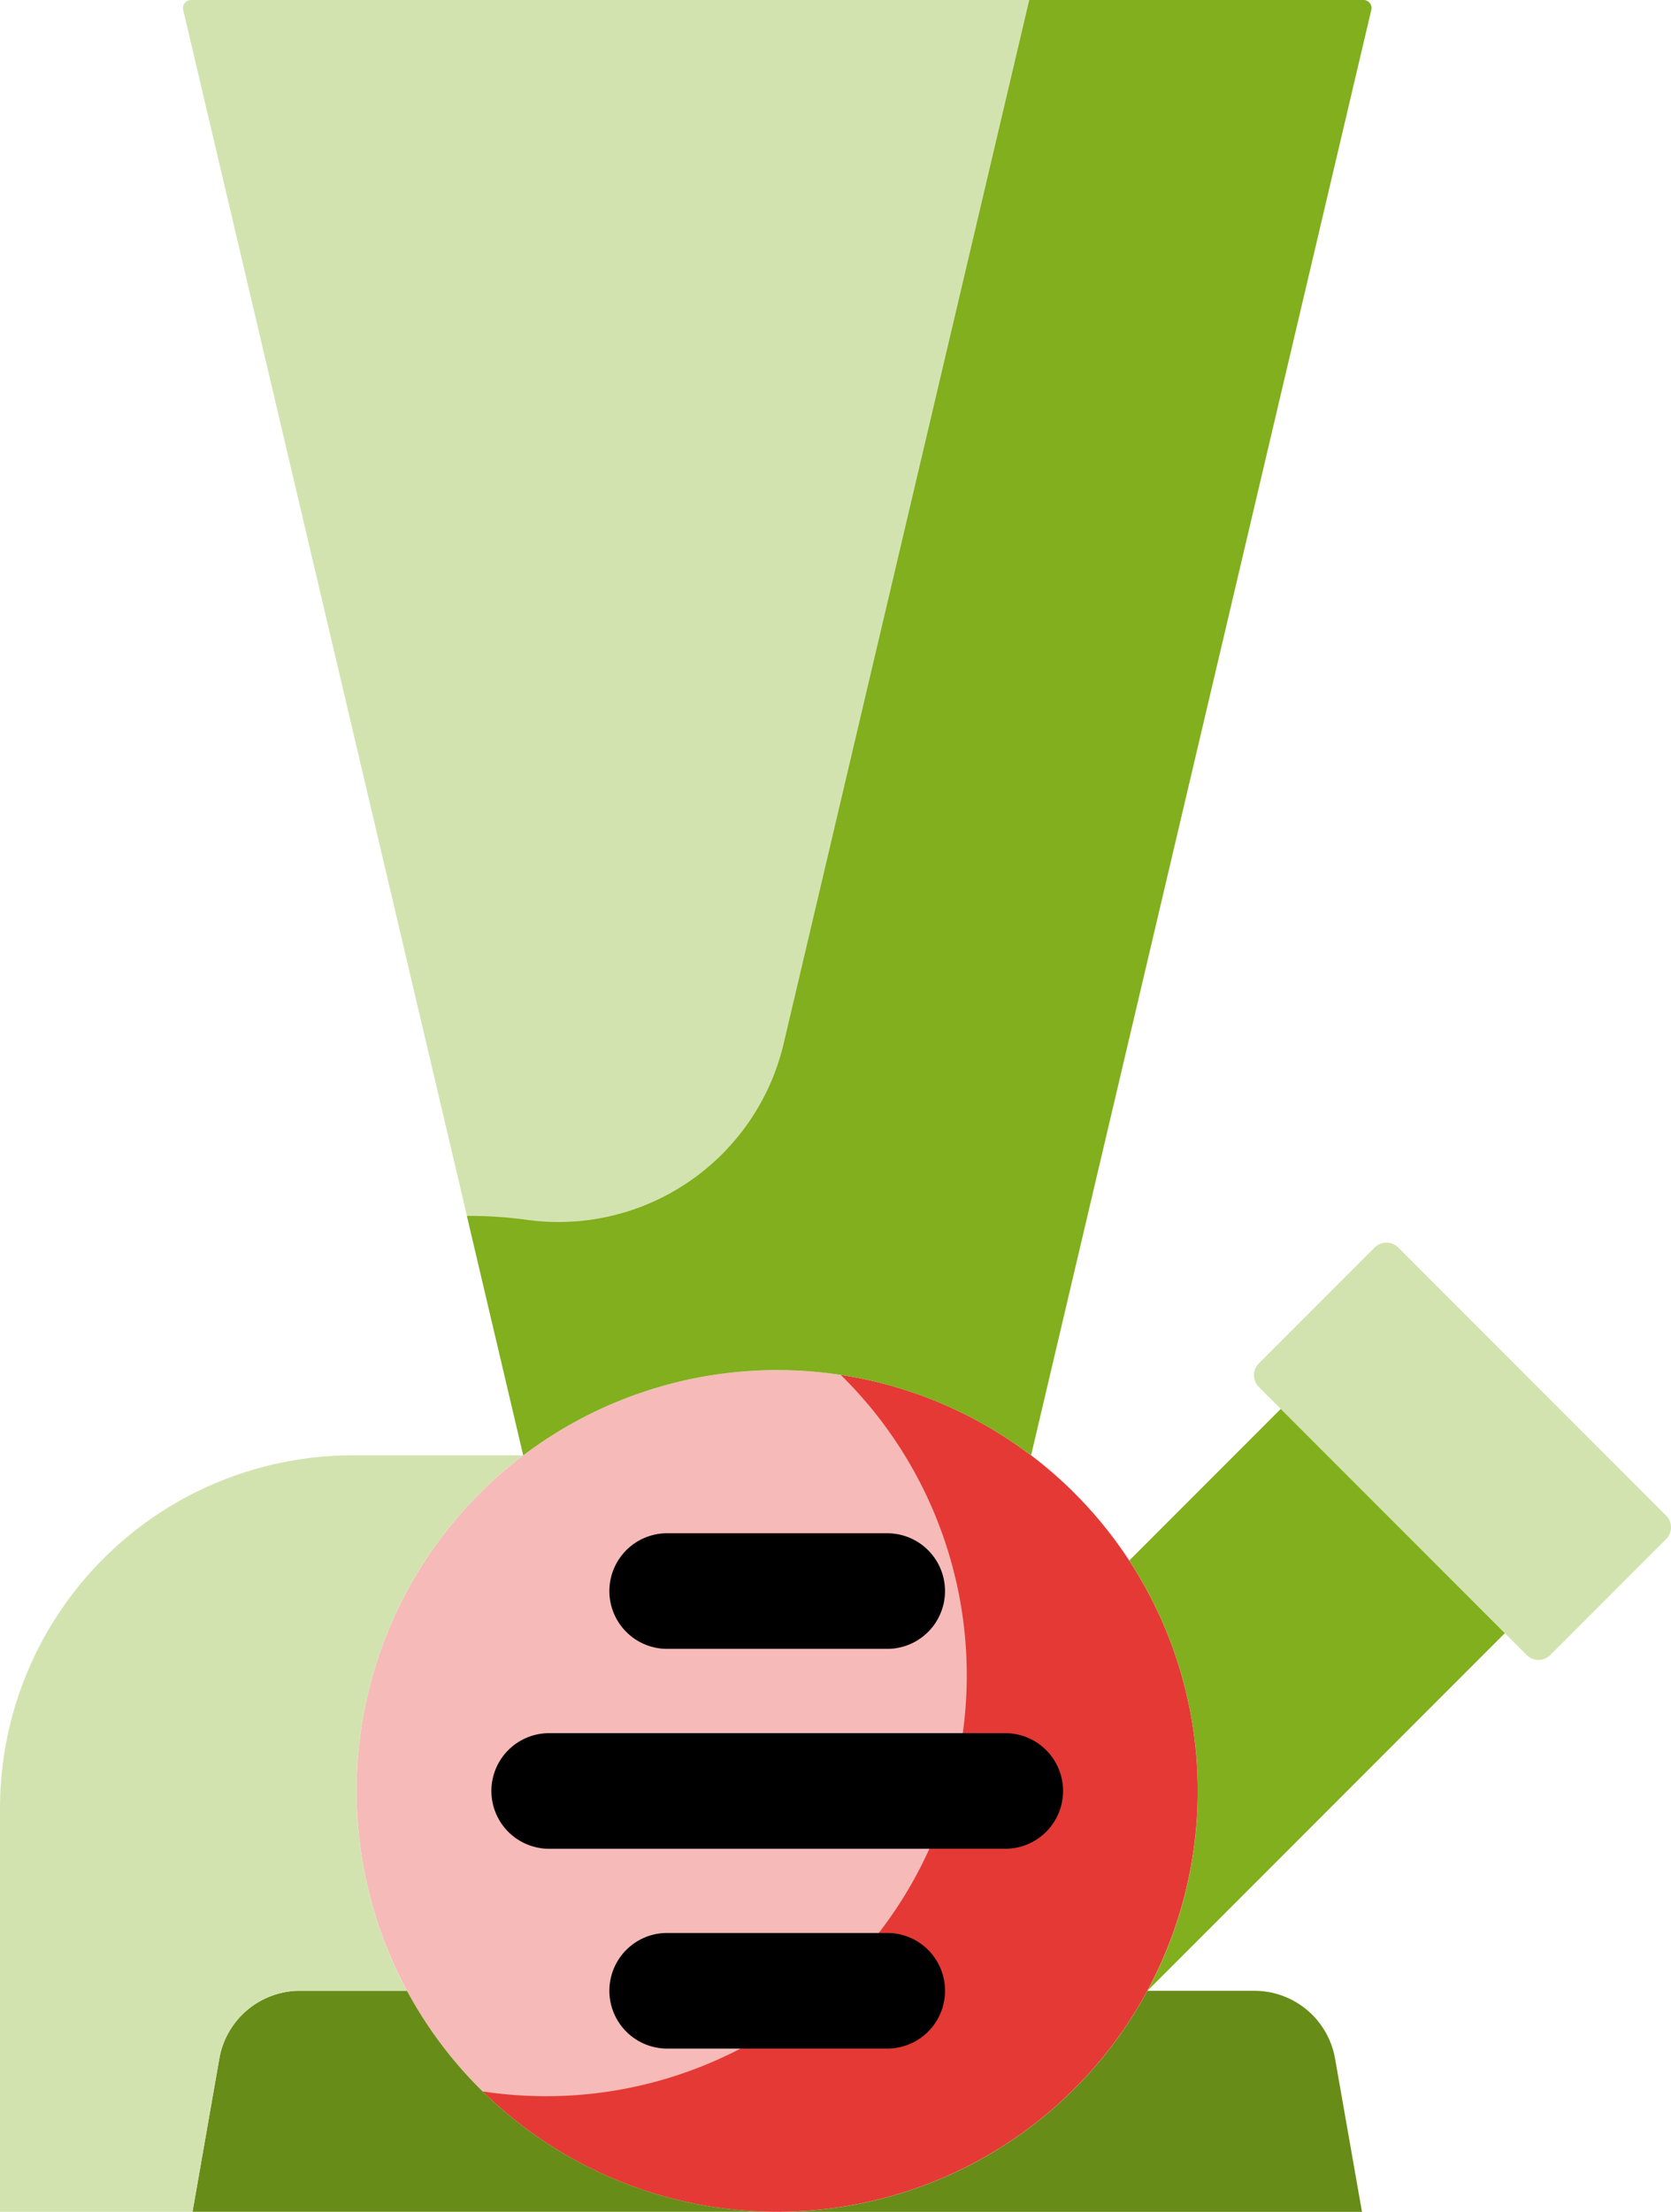 <svg xmlns="http://www.w3.org/2000/svg" width="64.11" height="84.797" viewBox="0 0 64.11 84.797">
  <g id="Grupo_144182" data-name="Grupo 144182" transform="translate(-9.564)">
    <g id="Grupo_144183" data-name="Grupo 144183" transform="translate(9.564)">
      <path id="Trazado_204297" data-name="Trazado 204297" d="M90.587,177.769a16.136,16.136,0,1,1-16.136,16.136,16.136,16.136,0,0,1,16.136-16.136" transform="translate(-60.769 -125.244)" fill="#f6bab8"/>
      <path id="Trazado_204298" data-name="Trazado 204298" d="M104.56,178.386a16.136,16.136,0,0,1-11.3,27.658,16.263,16.263,0,0,1-2.433-.182,16.137,16.137,0,1,0,13.73-27.476" transform="translate(-72.308 -125.679)" fill="#e53935"/>
      <path id="Trazado_204299" data-name="Trazado 204299" d="M74.7,52.525A16.067,16.067,0,0,1,84.44,55.8L97.49.38a.309.309,0,0,0-.3-.38H52.209a.309.309,0,0,0-.3.38L64.958,55.8A16.065,16.065,0,0,1,74.7,52.525Z" transform="translate(-44.881)" fill="#d3e3b0"/>
      <path id="Trazado_204300" data-name="Trazado 204300" d="M123.172,0h-12.82l-9.434,40.059a8.878,8.878,0,0,1-9.9,6.7,16.307,16.307,0,0,0-2.158-.143h-.084l2.162,9.18a16.141,16.141,0,0,1,19.482,0L123.473.38A.309.309,0,0,0,123.172,0Z" transform="translate(-70.863)" fill="#81af1d"/>
      <path id="Trazado_204301" data-name="Trazado 204301" d="M61.371,258.313h-4.1a3.144,3.144,0,0,0-3.1,2.6l-1.029,5.873H75.576A16.132,16.132,0,0,1,61.371,258.313Z" transform="translate(-45.757 -181.99)" fill="#678c18"/>
      <path id="Trazado_204302" data-name="Trazado 204302" d="M150.467,260.914a3.144,3.144,0,0,0-3.1-2.6h-4.1a16.134,16.134,0,0,1-14.2,8.475H151.5Z" transform="translate(-99.246 -181.99)" fill="#678c18"/>
      <path id="Trazado_204303" data-name="Trazado 204303" d="M202.345,177.049l4.44-4.44a.642.642,0,0,0,0-.909l-10.274-10.274a.643.643,0,0,0-.909,0l-4.44,4.44a.643.643,0,0,0,0,.909l10.274,10.274a.643.643,0,0,0,.909,0" transform="translate(-142.864 -113.598)" fill="#d3e3b0"/>
      <path id="Trazado_204304" data-name="Trazado 204304" d="M180.59,182.818l-5.813,5.813a16.154,16.154,0,0,1,.7,16.494l13.71-13.71Z" transform="translate(-131.452 -128.802)" fill="#81af1d"/>
      <path id="Trazado_204308" data-name="Trazado 204308" d="M39.657,209.367h4.1a16.146,16.146,0,0,1,4.463-20.528H41.678a13.534,13.534,0,0,0-13.534,13.534v15.467h7.387l1.029-5.873A3.144,3.144,0,0,1,39.657,209.367Z" transform="translate(-28.144 -133.044)" fill="#d3e3b0"/>
      <path id="Trazado_204309" data-name="Trazado 204309" d="M109.491,203.383h8.444a2.216,2.216,0,0,0,0-4.432h-8.444a2.216,2.216,0,1,0,0,4.432Z" transform="translate(-83.895 -140.168)"/>
      <path id="Trazado_204310" data-name="Trazado 204310" d="M91.952,227.1a2.216,2.216,0,0,0,2.216,2.216h17.5a2.216,2.216,0,0,0,0-4.432h-17.5A2.216,2.216,0,0,0,91.952,227.1Z" transform="translate(-73.099 -158.437)"/>
      <path id="Trazado_204311" data-name="Trazado 204311" d="M117.935,250.813H109.49a2.216,2.216,0,0,0,0,4.432h8.445a2.216,2.216,0,1,0,0-4.432" transform="translate(-83.894 -176.706)"/>
    </g>
  </g>
</svg>
